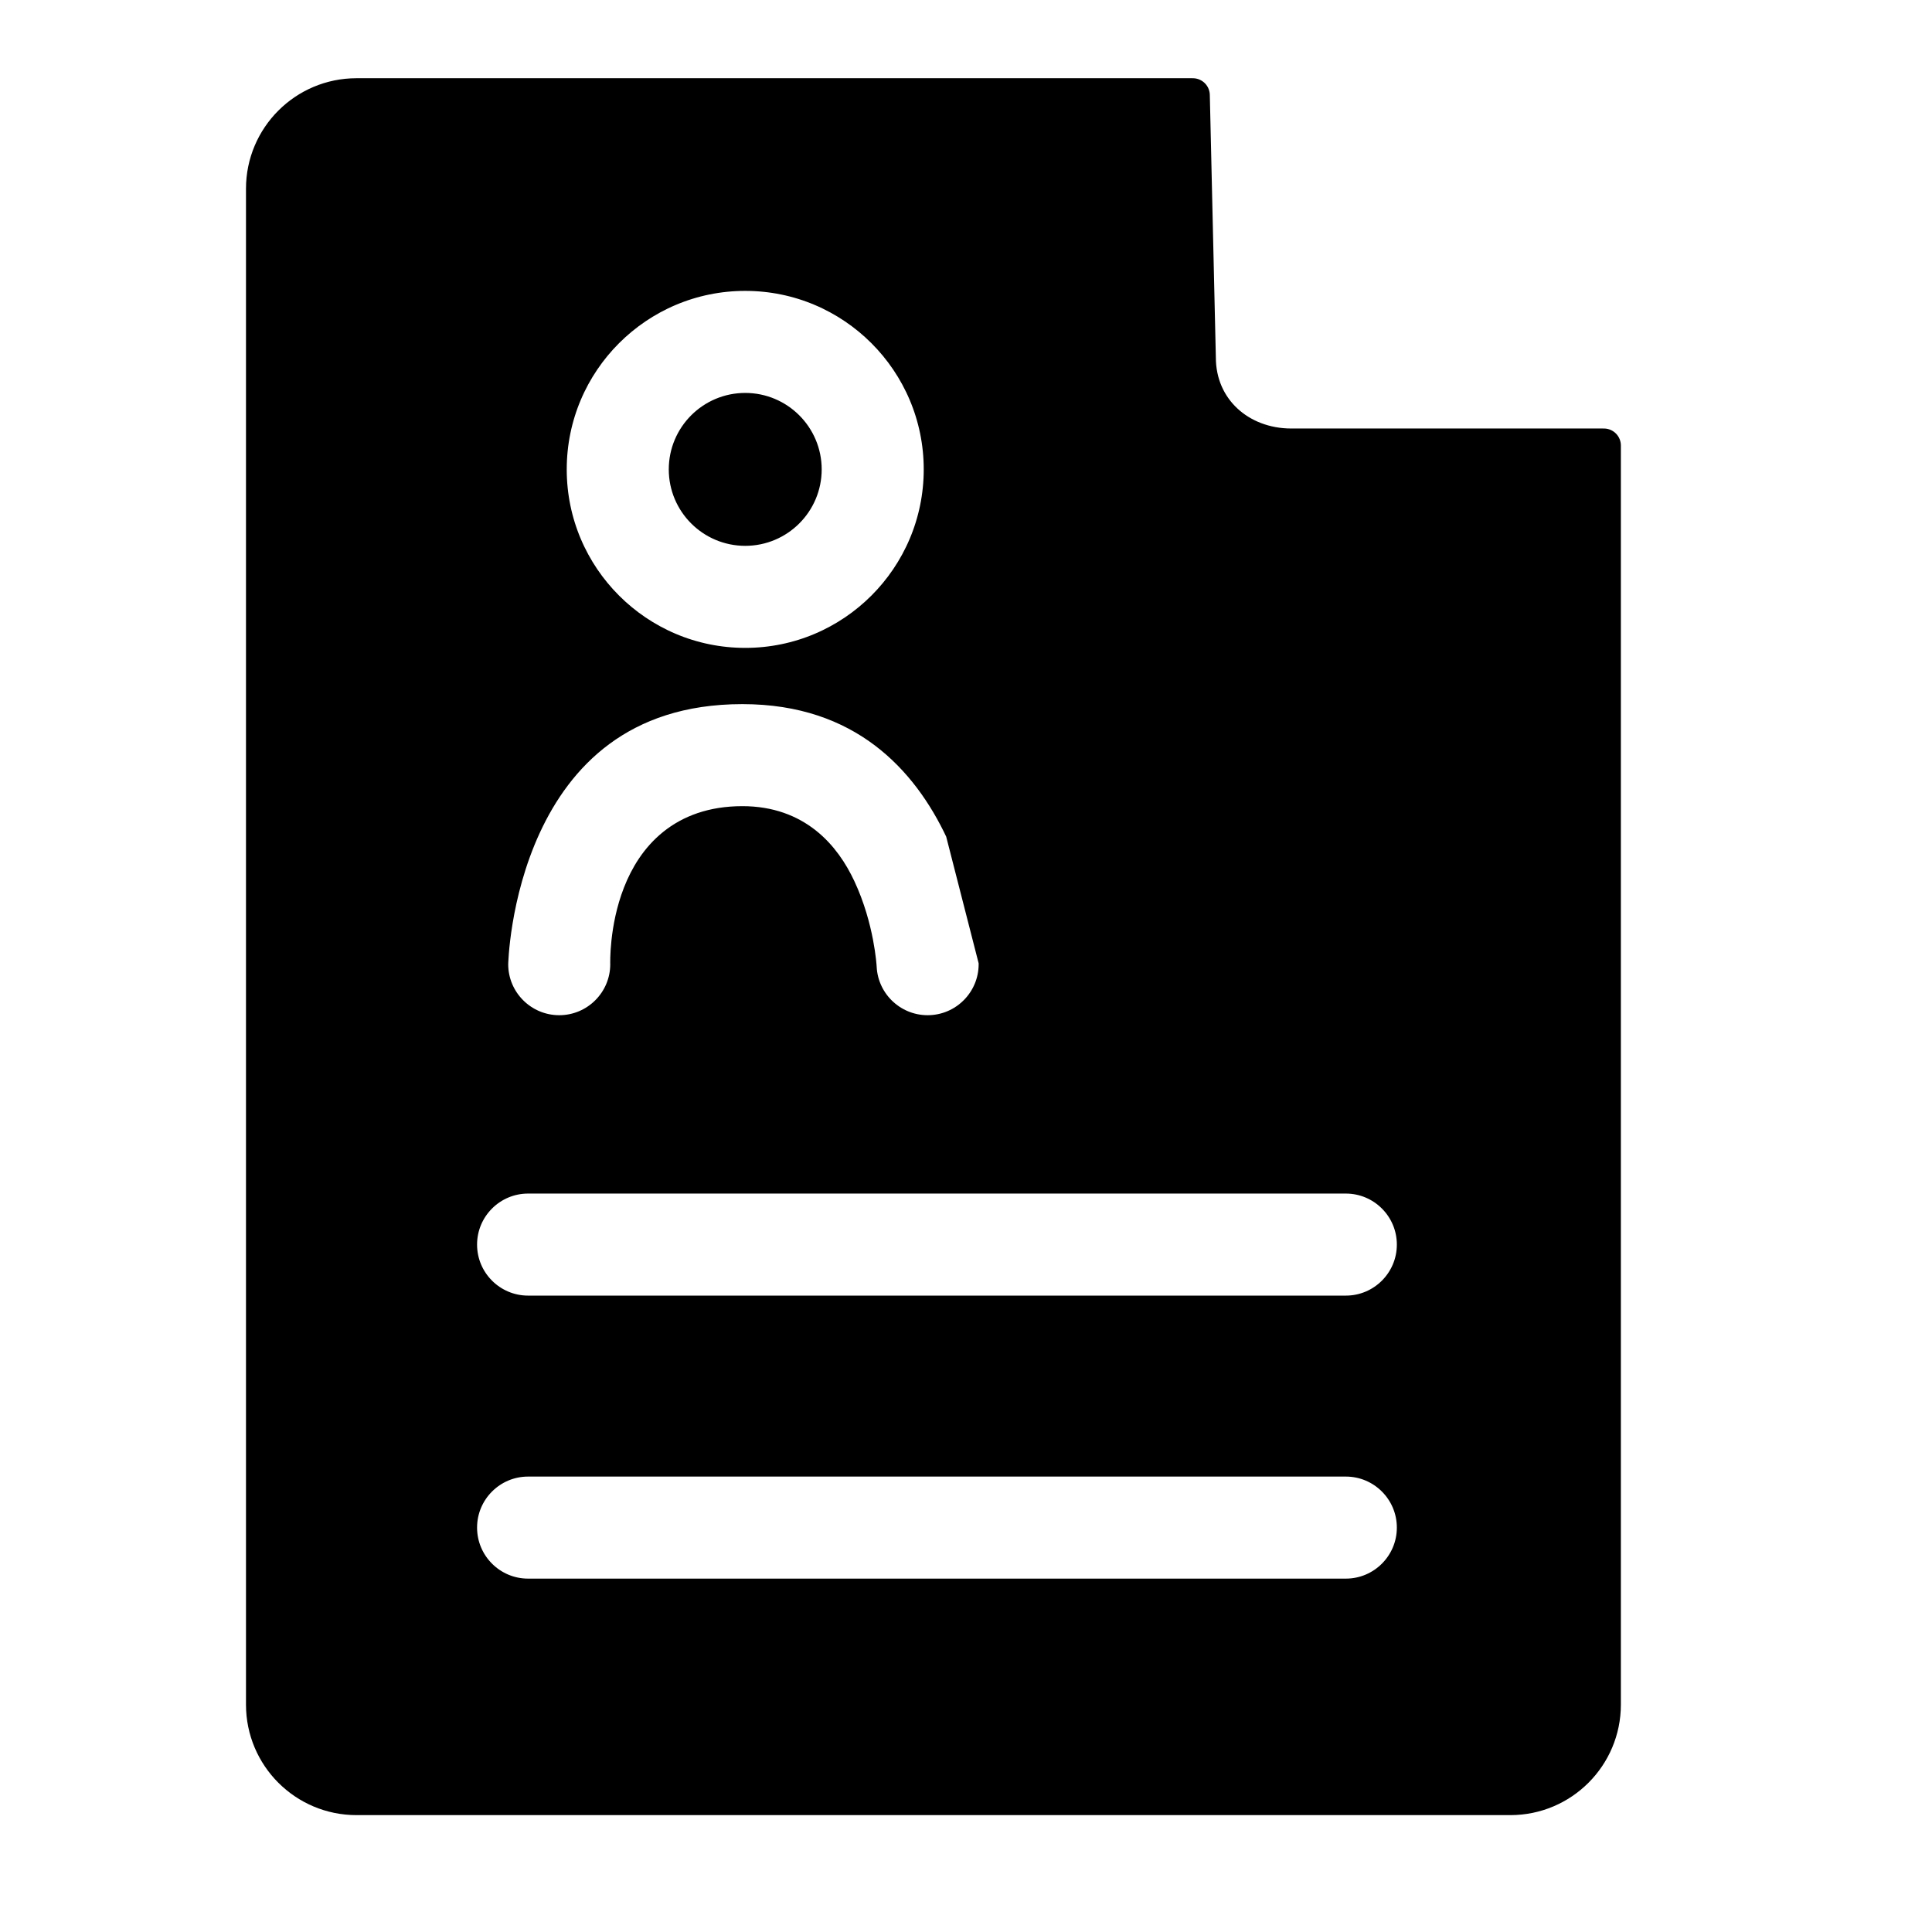 <?xml version="1.0" encoding="UTF-8" standalone="no"?><!DOCTYPE svg PUBLIC "-//W3C//DTD SVG 1.1//EN" "http://www.w3.org/Graphics/SVG/1.1/DTD/svg11.dtd"><svg width="100%" height="100%" viewBox="0 0 355 355" version="1.1" xmlns="http://www.w3.org/2000/svg" xmlns:xlink="http://www.w3.org/1999/xlink" xml:space="preserve" xmlns:serif="http://www.serif.com/" style="fill-rule:evenodd;clip-rule:evenodd;stroke-linecap:round;stroke-linejoin:round;stroke-miterlimit:1.5;"><path d="M237.276,81.862c-9.48,-0 -16.992,-6.695 -16.992,-16.175l-1.108,-48.188l-153.675,-0c-9.48,-0 -17.176,7.696 -17.176,17.176l-0,278.548c-0,9.48 7.696,17.176 17.176,17.176l212.029,0c9.48,0 17.176,-7.696 17.176,-17.176l0,-231.361l-57.43,-0Zm-140.24,211.33l150.256,-0c6.899,-0 12.5,-5.601 12.5,-12.5c0,-6.899 -5.601,-12.5 -12.5,-12.5l-150.256,-0c-6.899,-0 -12.5,5.601 -12.5,12.5c-0,6.899 5.601,12.5 12.5,12.5Zm-0,-52.002l150.256,-0c6.899,-0 12.5,-5.601 12.5,-12.5c0,-6.899 -5.601,-12.5 -12.5,-12.5l-150.256,-0c-6.899,-0 -12.5,5.601 -12.5,12.5c-0,6.899 5.601,12.5 12.5,12.5Zm18.221,-64.025c0,0 -0.889,-25.91 21.155,-25.91c9.888,0 14.994,6.094 17.754,11.999c3.398,7.267 3.798,14.522 3.798,14.522c0.337,6.891 6.205,12.211 13.095,11.874c6.891,-0.337 12.212,-6.204 11.875,-13.095l-6.12,-23.889c-6.219,-13.3 -18.13,-26.411 -40.402,-26.411c-45.286,0 -46.155,50.91 -46.155,50.91c0,6.899 5.601,12.5 12.5,12.5c6.899,0 12.5,-5.601 12.5,-12.5Zm21.678,-126.84c-19.827,0 -35.924,16.097 -35.924,35.924c0,19.827 16.097,35.923 35.924,35.923c19.827,0 35.924,-16.096 35.924,-35.923c-0,-19.827 -16.097,-35.924 -35.924,-35.924Zm-0,25c6.029,0 10.924,4.895 10.924,10.924c-0,6.029 -4.895,10.923 -10.924,10.923c-6.029,0 -10.924,-4.894 -10.924,-10.923c0,-6.029 4.895,-10.924 10.924,-10.924Z" style="stroke:#000;stroke-width:6.25px;"/></svg>